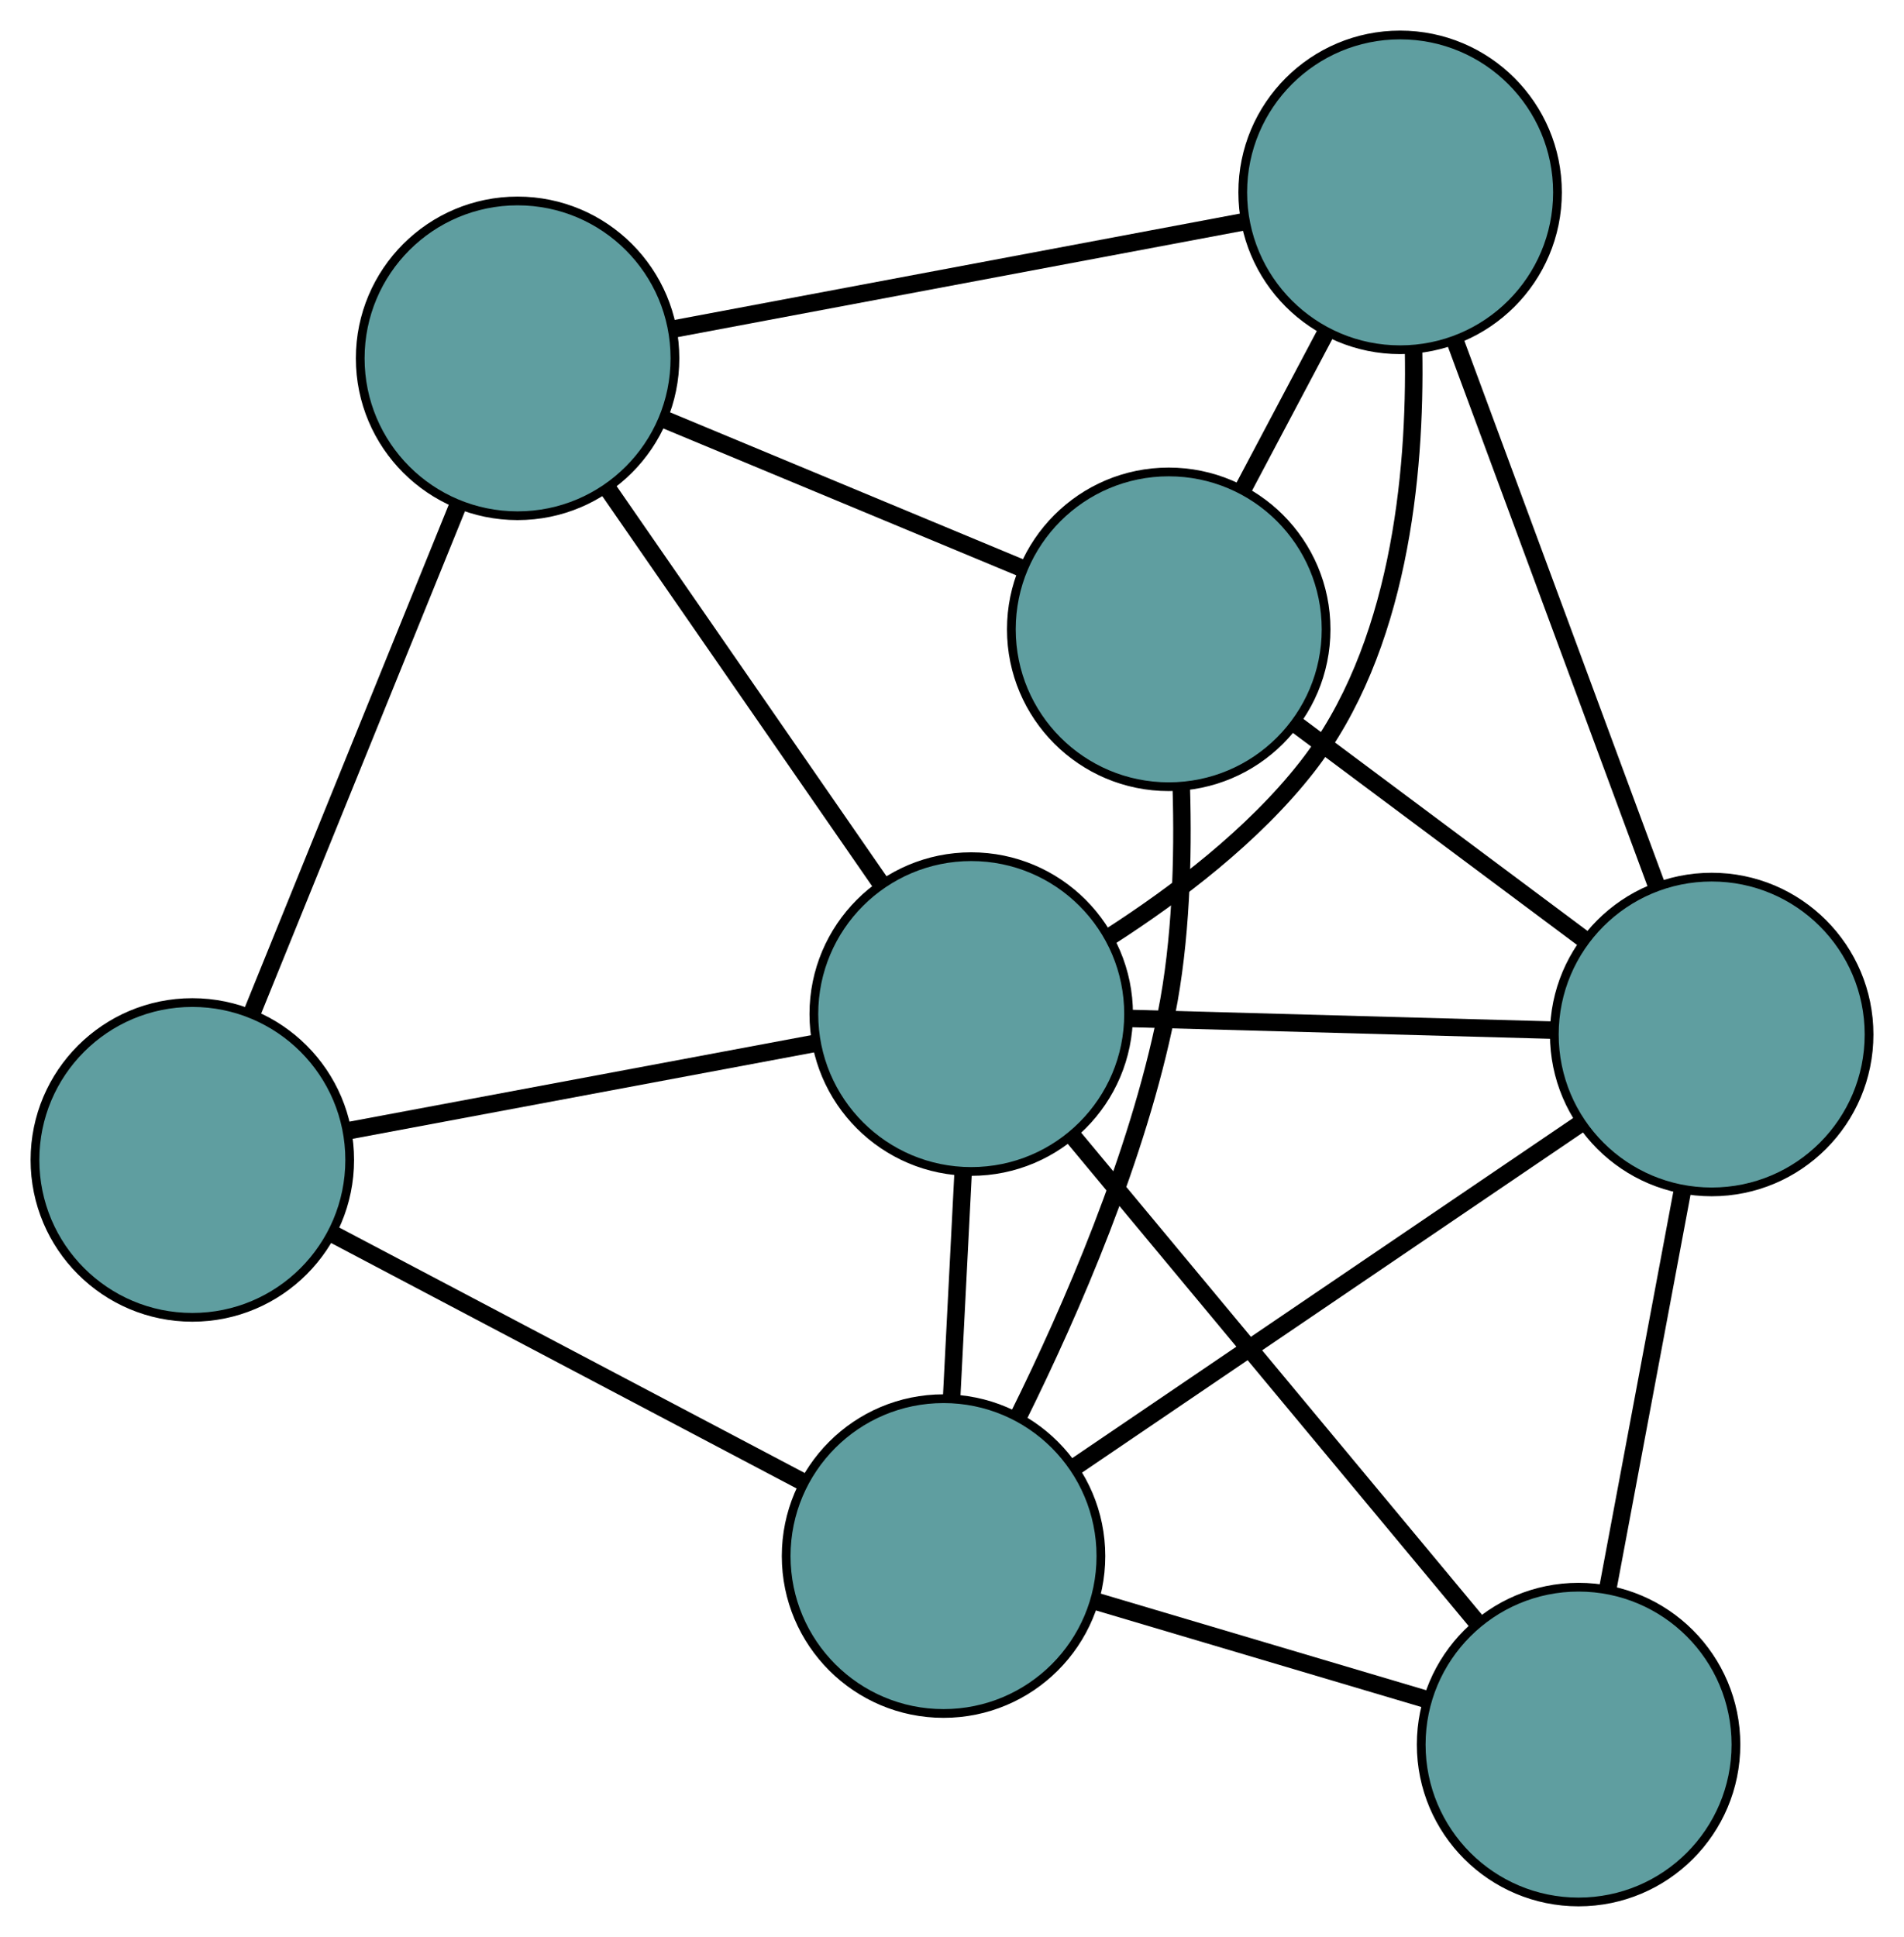 <?xml version="1.0" encoding="UTF-8" standalone="no"?>
<!DOCTYPE svg PUBLIC "-//W3C//DTD SVG 1.1//EN"
 "http://www.w3.org/Graphics/SVG/1.1/DTD/svg11.dtd">
<!-- Generated by graphviz version 2.36.0 (20140111.2315)
 -->
<!-- Title: G Pages: 1 -->
<svg width="100%" height="100%"
 viewBox="0.00 0.00 217.79 221.53" xmlns="http://www.w3.org/2000/svg" xmlns:xlink="http://www.w3.org/1999/xlink">
<g id="graph0" class="graph" transform="scale(1 1) rotate(0) translate(4 217.529)">
<title>G</title>
<!-- 0 -->
<g id="node1" class="node"><title>0</title>
<ellipse fill="cadetblue" stroke="black" cx="129.685" cy="-145.552" rx="18" ry="18"/>
</g>
<!-- 3 -->
<g id="node4" class="node"><title>3</title>
<ellipse fill="cadetblue" stroke="black" cx="156.153" cy="-195.529" rx="18" ry="18"/>
</g>
<!-- 0&#45;&#45;3 -->
<g id="edge1" class="edge"><title>0&#45;&#45;3</title>
<path fill="none" stroke="black" stroke-width="2" d="M138.205,-161.64C141.228,-167.347 144.628,-173.767 147.649,-179.471"/>
</g>
<!-- 4 -->
<g id="node5" class="node"><title>4</title>
<ellipse fill="cadetblue" stroke="black" cx="55.204" cy="-176.545" rx="18" ry="18"/>
</g>
<!-- 0&#45;&#45;4 -->
<g id="edge2" class="edge"><title>0&#45;&#45;4</title>
<path fill="none" stroke="black" stroke-width="2" d="M112.784,-152.585C100.595,-157.657 84.212,-164.474 72.038,-169.54"/>
</g>
<!-- 5 -->
<g id="node6" class="node"><title>5</title>
<ellipse fill="cadetblue" stroke="black" cx="103.927" cy="-39.558" rx="18" ry="18"/>
</g>
<!-- 0&#45;&#45;5 -->
<g id="edge3" class="edge"><title>0&#45;&#45;5</title>
<path fill="none" stroke="black" stroke-width="2" d="M131.123,-127.41C131.361,-119.409 131.098,-109.938 129.414,-101.549 126.139,-85.234 118.57,-67.803 112.527,-55.594"/>
</g>
<!-- 6 -->
<g id="node7" class="node"><title>6</title>
<ellipse fill="cadetblue" stroke="black" cx="191.792" cy="-99.211" rx="18" ry="18"/>
</g>
<!-- 0&#45;&#45;6 -->
<g id="edge4" class="edge"><title>0&#45;&#45;6</title>
<path fill="none" stroke="black" stroke-width="2" d="M144.403,-134.57C154.304,-127.183 167.301,-117.485 177.179,-110.114"/>
</g>
<!-- 1 -->
<g id="node2" class="node"><title>1</title>
<ellipse fill="cadetblue" stroke="black" cx="18" cy="-84.865" rx="18" ry="18"/>
</g>
<!-- 1&#45;&#45;4 -->
<g id="edge5" class="edge"><title>1&#45;&#45;4</title>
<path fill="none" stroke="black" stroke-width="2" d="M24.824,-101.68C31.537,-118.222 41.725,-143.331 48.423,-159.836"/>
</g>
<!-- 1&#45;&#45;5 -->
<g id="edge6" class="edge"><title>1&#45;&#45;5</title>
<path fill="none" stroke="black" stroke-width="2" d="M34.162,-76.343C49.525,-68.243 72.499,-56.129 87.838,-48.042"/>
</g>
<!-- 7 -->
<g id="node8" class="node"><title>7</title>
<ellipse fill="cadetblue" stroke="black" cx="107.094" cy="-101.548" rx="18" ry="18"/>
</g>
<!-- 1&#45;&#45;7 -->
<g id="edge7" class="edge"><title>1&#45;&#45;7</title>
<path fill="none" stroke="black" stroke-width="2" d="M36.029,-88.241C51.589,-91.154 73.934,-95.338 89.395,-98.234"/>
</g>
<!-- 2 -->
<g id="node3" class="node"><title>2</title>
<ellipse fill="cadetblue" stroke="black" cx="176.566" cy="-18" rx="18" ry="18"/>
</g>
<!-- 2&#45;&#45;5 -->
<g id="edge8" class="edge"><title>2&#45;&#45;5</title>
<path fill="none" stroke="black" stroke-width="2" d="M158.982,-23.219C147.561,-26.608 132.737,-31.008 121.349,-34.388"/>
</g>
<!-- 2&#45;&#45;6 -->
<g id="edge9" class="edge"><title>2&#45;&#45;6</title>
<path fill="none" stroke="black" stroke-width="2" d="M179.945,-36.023C182.486,-49.575 185.949,-68.047 188.474,-81.517"/>
</g>
<!-- 2&#45;&#45;7 -->
<g id="edge10" class="edge"><title>2&#45;&#45;7</title>
<path fill="none" stroke="black" stroke-width="2" d="M164.781,-32.173C151.928,-47.629 131.488,-72.211 118.705,-87.584"/>
</g>
<!-- 3&#45;&#45;4 -->
<g id="edge11" class="edge"><title>3&#45;&#45;4</title>
<path fill="none" stroke="black" stroke-width="2" d="M138.106,-192.135C119.731,-188.679 91.413,-183.354 73.095,-179.909"/>
</g>
<!-- 3&#45;&#45;6 -->
<g id="edge12" class="edge"><title>3&#45;&#45;6</title>
<path fill="none" stroke="black" stroke-width="2" d="M162.525,-178.309C169.012,-160.777 179.009,-133.759 185.476,-116.282"/>
</g>
<!-- 3&#45;&#45;7 -->
<g id="edge13" class="edge"><title>3&#45;&#45;7</title>
<path fill="none" stroke="black" stroke-width="2" d="M157.691,-177.493C157.95,-163.128 156.031,-143.26 145.482,-129.784 139.362,-121.967 130.545,-115.274 122.904,-110.369"/>
</g>
<!-- 4&#45;&#45;7 -->
<g id="edge14" class="edge"><title>4&#45;&#45;7</title>
<path fill="none" stroke="black" stroke-width="2" d="M65.456,-161.728C74.494,-148.665 87.601,-129.721 96.686,-116.591"/>
</g>
<!-- 5&#45;&#45;6 -->
<g id="edge15" class="edge"><title>5&#45;&#45;6</title>
<path fill="none" stroke="black" stroke-width="2" d="M118.832,-49.678C134.99,-60.647 160.628,-78.053 176.814,-89.042"/>
</g>
<!-- 5&#45;&#45;7 -->
<g id="edge16" class="edge"><title>5&#45;&#45;7</title>
<path fill="none" stroke="black" stroke-width="2" d="M104.86,-57.822C105.269,-65.822 105.748,-75.191 106.157,-83.201"/>
</g>
<!-- 6&#45;&#45;7 -->
<g id="edge17" class="edge"><title>6&#45;&#45;7</title>
<path fill="none" stroke="black" stroke-width="2" d="M173.414,-99.718C159.11,-100.113 139.366,-100.657 125.145,-101.05"/>
</g>
</g>
</svg>

